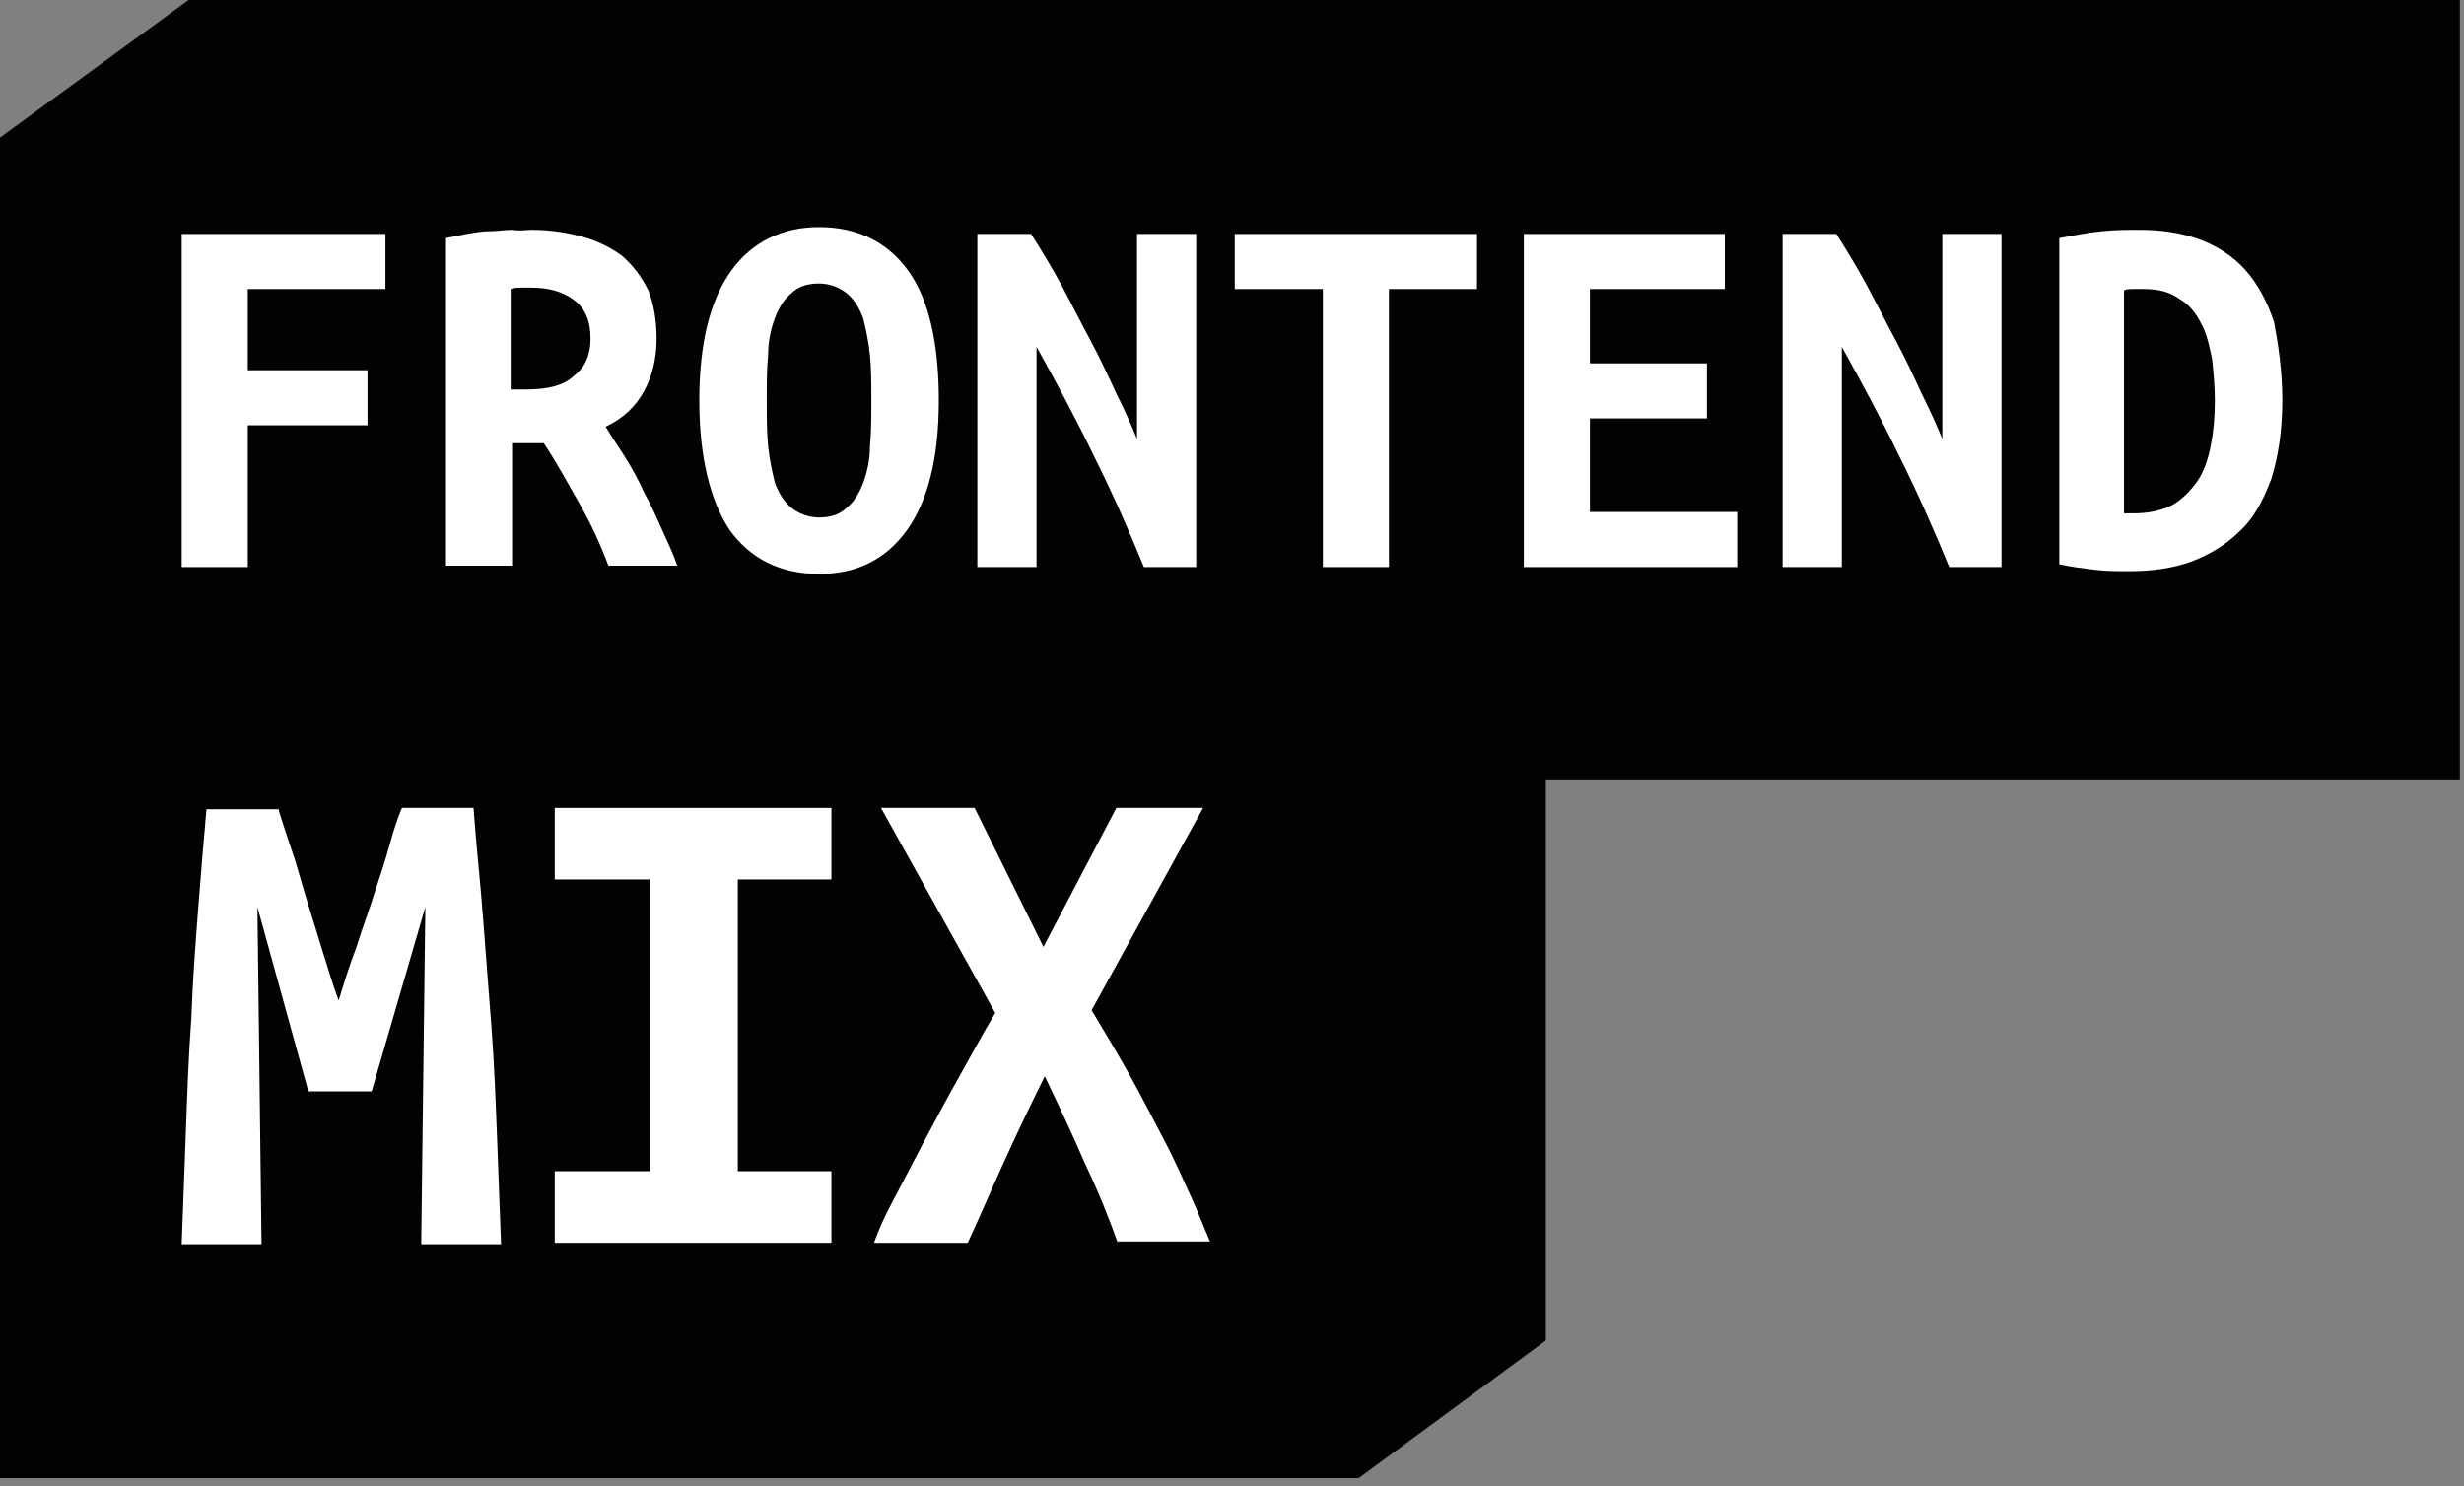 <?xml version="1.0" encoding="UTF-8" standalone="no"?>
<svg width="179px" height="108px" viewBox="0 0 179 108" version="1.1" xmlns="http://www.w3.org/2000/svg" xmlns:xlink="http://www.w3.org/1999/xlink">
    <rect x="0" y="0" width="179" height="108" fill="#808080" stroke="none"/>
    <!-- Generator: Sketch 3.8.3 (29802) - http://www.bohemiancoding.com/sketch -->
    <title>fmix-logo</title>
    <desc>Created with Sketch.</desc>
    <defs></defs>
    <g id="fmix-logo" stroke="none" stroke-width="1" fill="none" fill-rule="evenodd">
        <polygon id="Shape" fill="#030102" points="178.7 56.7 -1.42108547e-14 56.7 -1.42108547e-14 10 13.7 0 178.7 0"></polygon>
        <polygon id="Shape" fill="#030102" points="-1.42108547e-14 50.7 -1.42108547e-14 107.4 98.7 107.4 112.3 97.4 112.3 50.7"></polygon>
        <g id="Group" transform="translate(13.2, 16.3)" fill="#FFFFFF">
            <polygon id="Shape" points="0 24.9 0 0.7 14.8 0.7 14.8 4.7 4.8 4.7 4.8 10.6 13.5 10.6 13.5 14.6 4.8 14.6 4.8 24.9 0 24.9"></polygon>
            <path d="M25.4,0.4 C26.8,0.4 28,0.6 29.1,0.9 C30.2,1.2 31.2,1.7 32,2.3 C32.8,3 33.4,3.8 33.9,4.8 C34.3,5.8 34.5,7 34.5,8.3 C34.5,9.7 34.2,11 33.6,12.1 C33,13.2 32.1,14.1 30.8,14.7 C31.2,15.4 31.7,16.1 32.2,16.9 C32.7,17.7 33.2,18.6 33.6,19.5 C34.1,20.4 34.5,21.3 34.9,22.2 C35.3,23.1 35.7,23.9 36,24.8 L31,24.8 C30.4,23.2 29.7,21.7 28.9,20.3 C28.1,18.9 27.3,17.4 26.3,15.9 L24,15.9 L24,24.8 L19.2,24.8 L19.2,1 C19.7,0.9 20.2,0.8 20.7,0.7 C21.3,0.6 21.8,0.5 22.4,0.5 C23,0.5 23.5,0.4 24,0.4 C24.6,0.5 25,0.4 25.4,0.4 L25.4,0.4 Z M29.7,8.3 C29.7,7 29.3,6.1 28.5,5.5 C27.7,4.9 26.7,4.6 25.4,4.6 L24.7,4.6 C24.4,4.6 24.2,4.6 23.9,4.7 L23.9,12 L25,12 C26.6,12 27.8,11.7 28.5,11 C29.3,10.4 29.7,9.5 29.7,8.3 L29.7,8.3 Z" id="Shape"></path>
            <path d="M37.6,12.8 C37.6,8.6 38.4,5.5 39.9,3.4 C41.4,1.3 43.6,0.2 46.3,0.2 C49.1,0.2 51.3,1.3 52.8,3.4 C54.3,5.5 55,8.7 55,12.8 C55,17 54.2,20.1 52.7,22.2 C51.2,24.3 49.1,25.4 46.3,25.4 C43.5,25.4 41.3,24.3 39.8,22.2 C38.4,20.1 37.6,16.9 37.6,12.8 L37.6,12.8 Z M42.5,12.8 C42.5,14 42.5,15.1 42.6,16.1 C42.7,17.1 42.9,18 43.1,18.8 C43.4,19.6 43.8,20.2 44.3,20.6 C44.8,21 45.5,21.3 46.3,21.3 C47.1,21.3 47.8,21.1 48.3,20.6 C48.8,20.2 49.2,19.6 49.5,18.8 C49.8,18 50,17.1 50,16.1 C50.1,15.1 50.1,14 50.1,12.8 C50.1,11.6 50.1,10.5 50,9.5 C49.9,8.5 49.7,7.6 49.5,6.8 C49.2,6 48.8,5.4 48.3,5 C47.8,4.6 47.1,4.3 46.3,4.3 C45.5,4.3 44.8,4.5 44.3,5 C43.8,5.4 43.4,6 43.1,6.8 C42.8,7.6 42.6,8.5 42.6,9.5 C42.5,10.5 42.5,11.6 42.5,12.8 L42.5,12.8 Z" id="Shape"></path>
            <path d="M69.9,24.9 C68.8,22.2 67.6,19.5 66.3,16.9 C65,14.2 63.6,11.6 62.1,8.9 L62.1,24.9 L57.8,24.9 L57.8,0.7 L61.7,0.7 C62.4,1.8 63.2,3.1 63.9,4.4 C64.6,5.7 65.3,7.1 66,8.4 C66.7,9.7 67.3,11 67.9,12.3 C68.5,13.5 69,14.6 69.4,15.6 L69.4,0.7 L73.7,0.7 L73.7,24.9 L69.9,24.9 L69.9,24.9 Z" id="Shape"></path>
            <polygon id="Shape" points="94.1 0.7 94.1 4.7 87.7 4.7 87.7 24.9 82.9 24.9 82.9 4.7 76.5 4.7 76.5 0.7"></polygon>
            <polygon id="Shape" points="97.5 24.9 97.5 0.7 112.1 0.7 112.1 4.7 102.3 4.7 102.3 10.1 110.8 10.1 110.8 14.1 102.3 14.1 102.3 20.9 113 20.9 113 24.9 97.5 24.9"></polygon>
            <path d="M128.4,24.9 C127.3,22.2 126.1,19.5 124.8,16.9 C123.5,14.2 122.1,11.6 120.6,8.9 L120.6,24.9 L116.3,24.9 L116.3,0.7 L120.2,0.7 C120.9,1.8 121.7,3.1 122.4,4.4 C123.1,5.7 123.8,7.1 124.5,8.4 C125.2,9.7 125.8,11 126.4,12.3 C127,13.5 127.5,14.6 127.9,15.6 L127.9,0.7 L132.2,0.7 L132.2,24.9 L128.4,24.9 L128.4,24.9 Z" id="Shape"></path>
            <path d="M152.6,12.8 C152.6,15 152.3,16.9 151.8,18.5 C151.2,20.1 150.5,21.4 149.5,22.3 C148.5,23.3 147.3,24 146,24.5 C144.6,25 143.1,25.2 141.5,25.2 C140.6,25.2 139.8,25.2 139,25.1 C138.2,25 137.3,24.9 136.4,24.7 L136.4,1 C137.5,0.8 138.5,0.6 139.5,0.5 C140.5,0.4 141.4,0.4 142.2,0.4 C143.8,0.4 145.2,0.6 146.6,1.1 C147.9,1.6 149,2.3 149.9,3.3 C150.8,4.3 151.5,5.6 152,7.1 C152.3,8.7 152.6,10.6 152.6,12.8 L152.6,12.8 Z M141,21 L141.4,21 L141.8,21 C142.9,21 143.8,20.8 144.6,20.4 C145.3,20 145.9,19.4 146.4,18.7 C146.9,18 147.2,17.1 147.4,16.1 C147.6,15.1 147.7,14 147.7,12.8 C147.7,11.8 147.6,10.7 147.5,9.8 C147.3,8.8 147.1,7.9 146.7,7.2 C146.3,6.4 145.8,5.8 145.1,5.4 C144.4,4.9 143.6,4.7 142.5,4.7 L141.8,4.7 C141.5,4.7 141.3,4.7 141.1,4.8 L141.1,21 L141,21 Z" id="Shape"></path>
        </g>
        <g id="Group" transform="translate(13.2, 58.3)" fill="#FFFFFF">
            <path d="M7,0.4 C7.2,1.1 7.5,2 7.9,3.2 C8.3,4.3 8.6,5.5 9,6.8 C9.4,8.1 9.8,9.4 10.2,10.7 C10.6,12 11,13.3 11.4,14.4 C11.8,13.1 12.2,11.8 12.7,10.5 C13.1,9.2 13.6,7.9 14,6.6 C14.4,5.4 14.8,4.2 15.1,3.1 C15.4,2 15.7,1.1 16,0.4 L21.2,0.4 C21.4,3.2 21.7,5.8 21.9,8.5 C22.1,11.1 22.3,13.7 22.5,16.3 C22.7,18.9 22.8,21.5 22.9,24.1 C23,26.7 23.1,29.4 23.2,32.1 L17.4,32.1 L17.7,7.6 L13.8,21 L9.2,21 L5.5,7.6 L5.8,32.1 L0,32.1 C0.1,29.5 0.2,26.8 0.3,24 C0.4,21.2 0.5,18.4 0.7,15.7 C0.8,12.9 1,10.3 1.2,7.7 C1.4,5.1 1.6,2.7 1.8,0.5 L7,0.5 L7,0.4 Z" id="Shape"></path>
            <polygon id="Shape" points="27.1 32 27.1 26.8 34 26.8 34 5.6 27.1 5.6 27.1 0.4 47.2 0.4 47.2 5.6 40.4 5.6 40.4 26.8 47.2 26.8 47.2 32"></polygon>
            <path d="M68,32 C67.4,30.3 66.6,28.3 65.6,26.2 C64.7,24.1 63.7,22 62.7,19.9 C61.7,21.9 60.7,24 59.7,26.2 C58.7,28.4 57.9,30.3 57.1,32 L50.3,32 C50.6,31.1 51.1,30 51.8,28.7 C52.5,27.4 53.2,26 54,24.5 C54.8,23 55.6,21.5 56.5,19.9 C57.4,18.3 58.2,16.8 59.1,15.3 L50.8,0.4 L57.6,0.4 L62.6,10.5 L67.9,0.4 L74.2,0.4 L66.1,15.1 C67,16.6 67.9,18.1 68.8,19.7 C69.7,21.3 70.5,22.9 71.3,24.4 C72.1,25.9 72.7,27.3 73.3,28.6 C73.9,29.9 74.3,31 74.7,31.9 L68,31.9 L68,32 Z" id="Shape"></path>
        </g>
    </g>
</svg>
